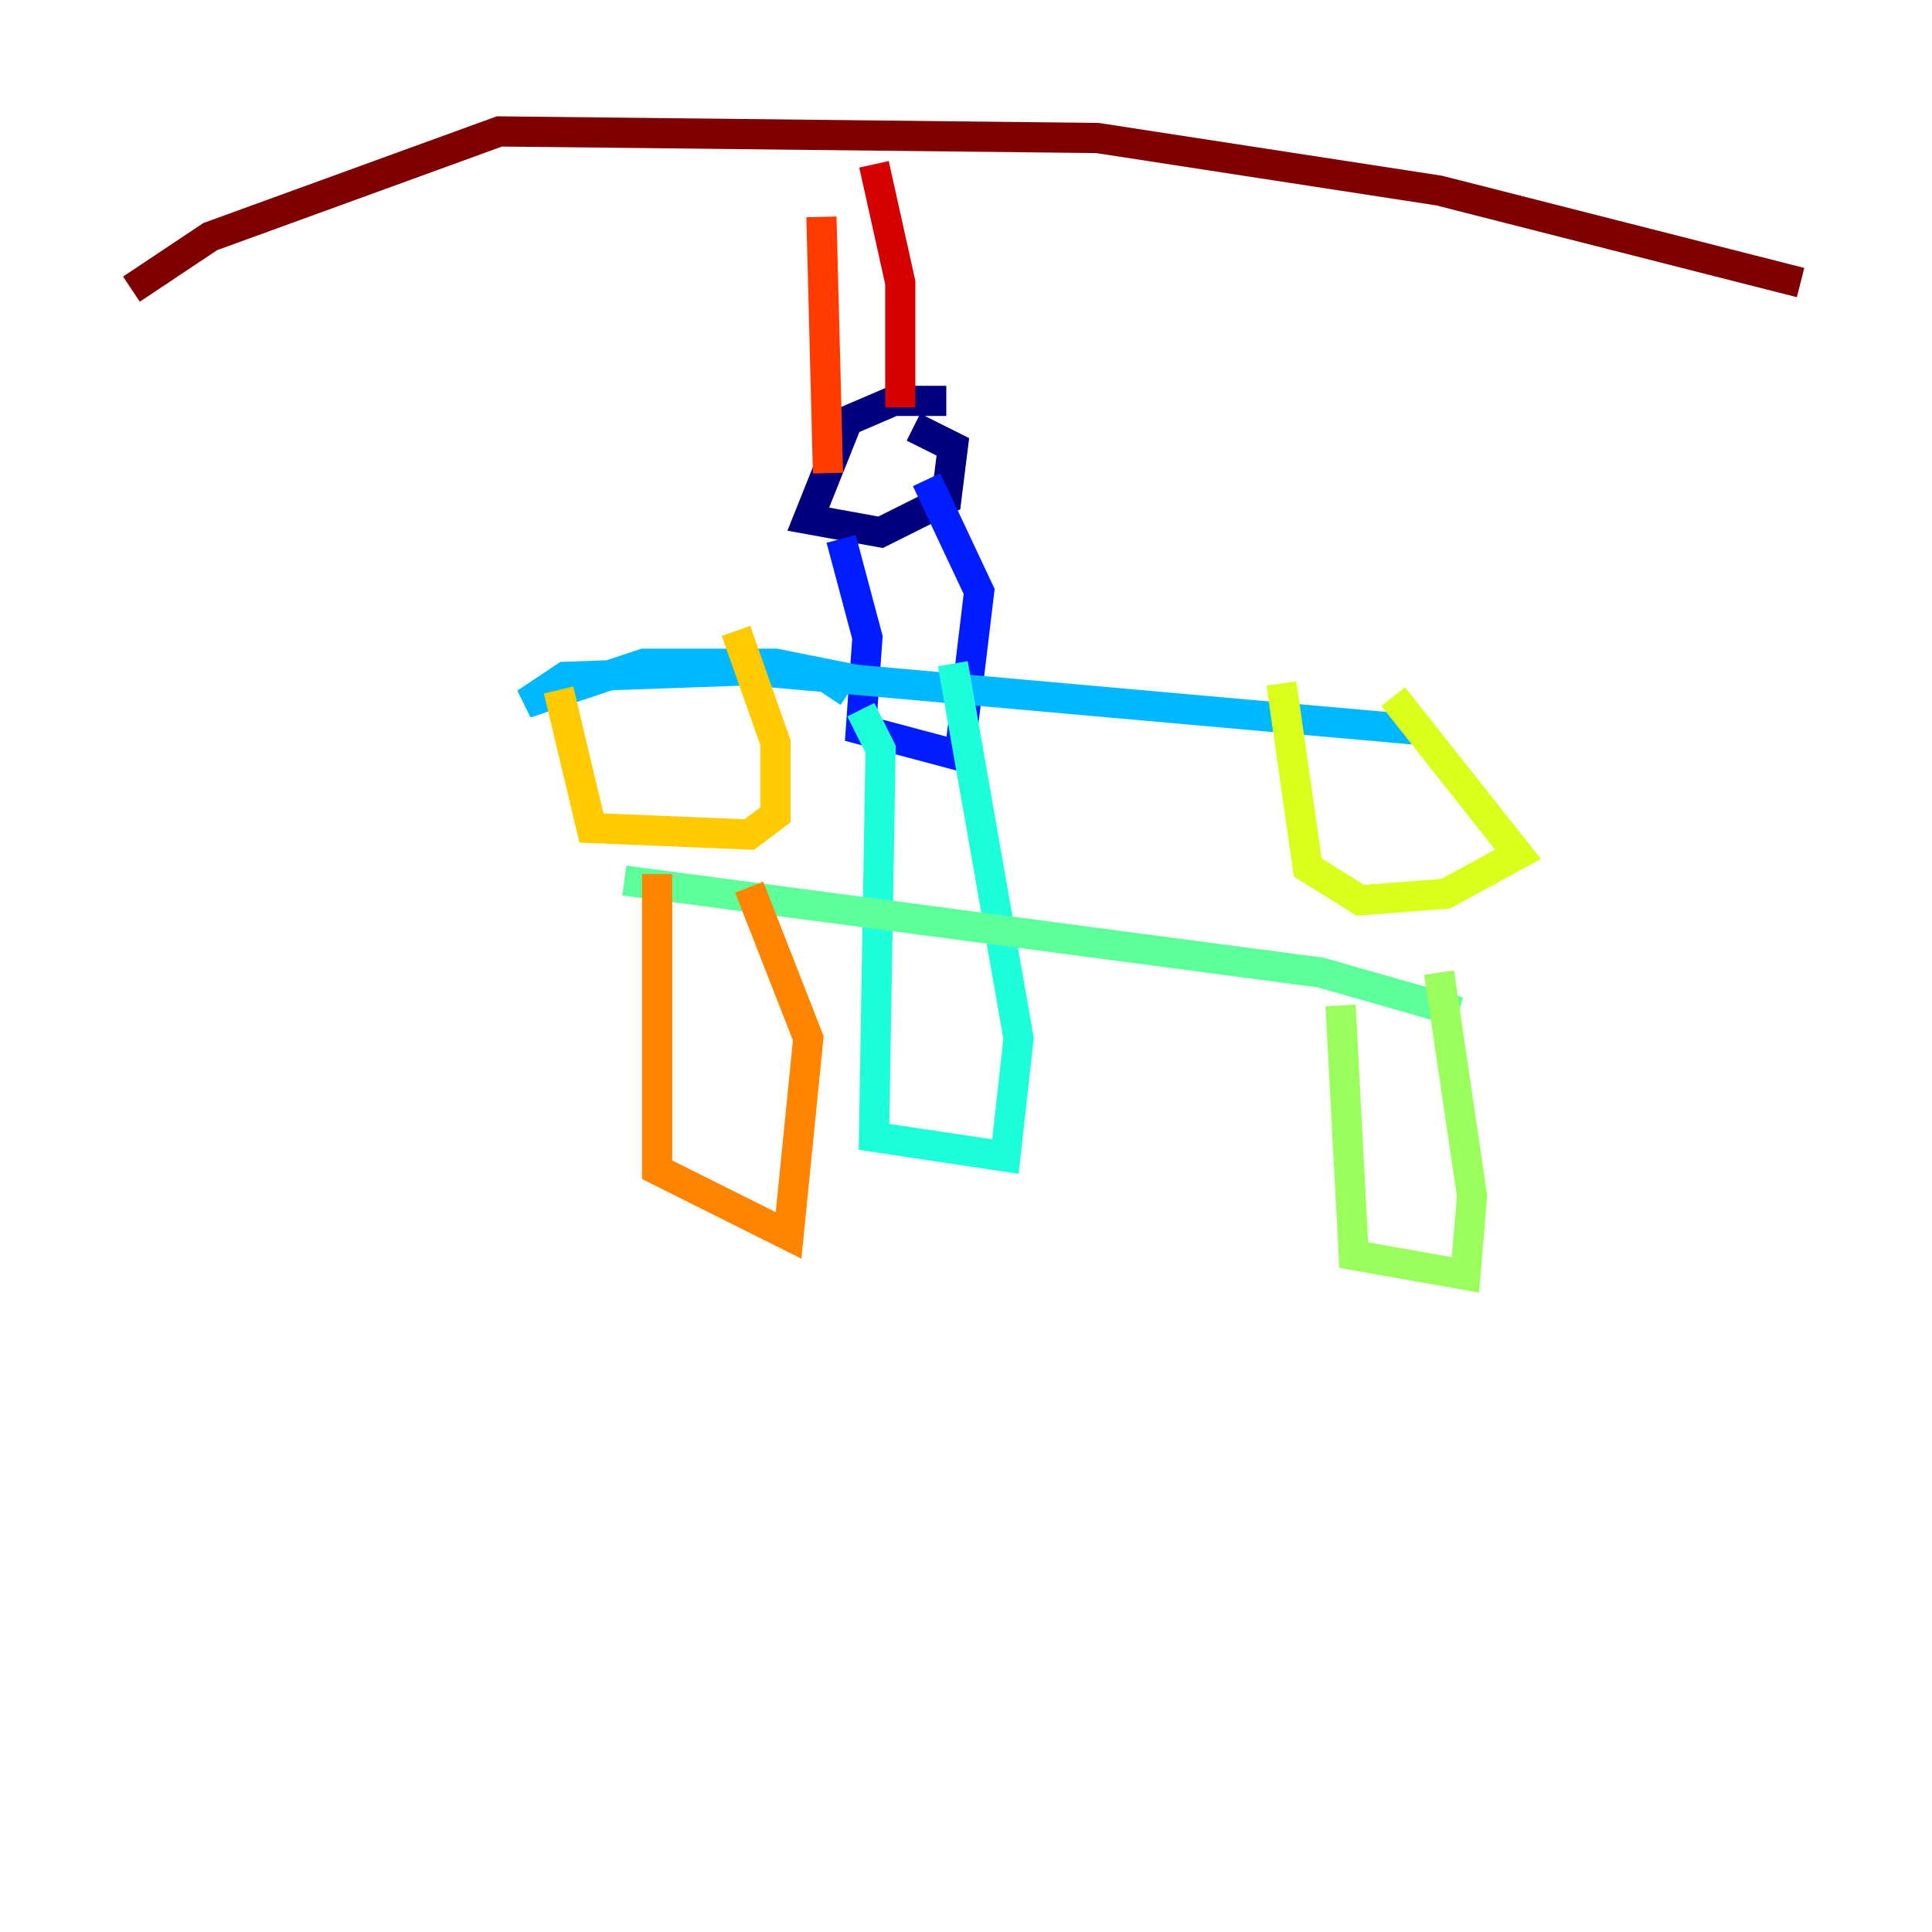 <?xml version="1.0" encoding="utf-8" ?>
<svg baseProfile="tiny" height="128" version="1.2" viewBox="0,0,128,128" width="128" xmlns="http://www.w3.org/2000/svg" xmlns:ev="http://www.w3.org/2001/xml-events" xmlns:xlink="http://www.w3.org/1999/xlink"><defs /><polyline fill="none" points="62.694,26.558 59.211,26.558 56.163,27.864 53.551,34.395 58.34,35.265 62.694,33.088 63.129,29.605 60.517,28.299" stroke="#00007f" stroke-width="2" /><polyline fill="none" points="52.68,37.007 52.68,37.007" stroke="#0000d5" stroke-width="2" /><polyline fill="none" points="55.728,35.701 57.469,42.231 57.034,48.327 63.565,50.068 64.871,39.184 61.388,31.782" stroke="#001cff" stroke-width="2" /><polyline fill="none" points="54.857,46.15 54.857,46.15" stroke="#006cff" stroke-width="2" /><polyline fill="none" points="54.857,46.15 55.728,44.843 51.374,43.973 42.667,43.973 34.83,46.585 37.442,44.843 49.633,44.408 93.605,48.327" stroke="#00b8ff" stroke-width="2" /><polyline fill="none" points="57.034,47.02 58.34,49.633 57.905,75.32 66.612,76.626 67.483,68.789 63.129,43.973" stroke="#1cffda" stroke-width="2" /><polyline fill="none" points="41.361,58.34 87.51,64.435 96.653,67.048" stroke="#5cff9a" stroke-width="2" /><polyline fill="none" points="88.816,66.612 89.687,83.156 97.088,84.463 97.524,79.238 95.347,64.435" stroke="#9aff5c" stroke-width="2" /><polyline fill="none" points="84.898,45.279 86.639,57.469 90.122,59.646 95.782,59.211 100.571,56.599 92.299,46.15" stroke="#daff1c" stroke-width="2" /><polyline fill="none" points="37.007,45.714 39.184,54.857 49.633,55.292 51.374,53.986 51.374,49.197 48.762,41.796" stroke="#ffcb00" stroke-width="2" /><polyline fill="none" points="43.537,57.905 43.537,77.497 52.245,81.85 53.551,68.789 49.633,58.776" stroke="#ff8500" stroke-width="2" /><polyline fill="none" points="54.857,31.347 54.422,14.367" stroke="#ff3b00" stroke-width="2" /><polyline fill="none" points="59.646,26.993 59.646,18.721 57.905,10.884" stroke="#d50000" stroke-width="2" /><polyline fill="none" points="119.293,18.721 95.347,12.626 72.707,9.143 33.088,8.707 13.932,15.674 8.707,19.157" stroke="#7f0000" stroke-width="2" /></svg>